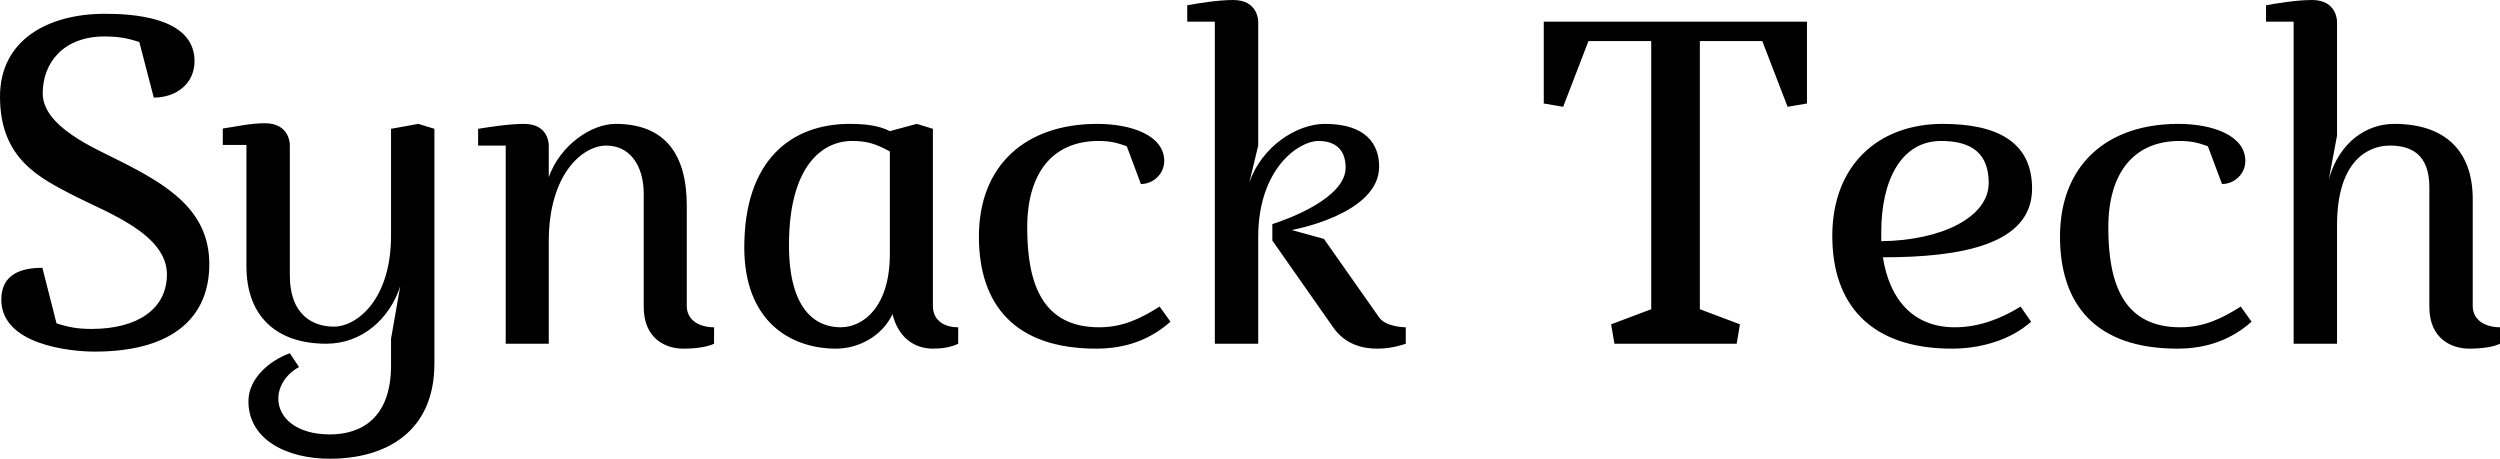 <svg data-v-423bf9ae="" xmlns="http://www.w3.org/2000/svg" viewBox="0 0 326.991 60" class="font"><!----><!----><!----><g data-v-423bf9ae="" id="12f58068-5387-4efc-bd0d-5dc85962ec40" fill="black" transform="matrix(4.298,0,0,4.298,-3.009,-0.172)"><path d="M3.49 10.05C3.07 10.05 2.79 10.00 2.42 9.88L1.99 8.19C1.30 8.19 0.74 8.41 0.74 9.16C0.74 10.53 2.83 10.74 3.58 10.74C6.05 10.74 7.07 9.62 7.07 8.08C7.07 6.45 5.82 5.68 4.35 4.94C3.56 4.54 2.00 3.89 2.00 2.88C2.00 1.96 2.62 1.15 3.88 1.15C4.30 1.15 4.58 1.20 4.94 1.32L5.38 3.01C6.06 3.01 6.62 2.59 6.62 1.90C6.62 0.53 4.65 0.46 3.89 0.46C2.14 0.46 0.70 1.27 0.70 2.98C0.70 4.89 1.92 5.46 2.98 6.01C3.99 6.52 5.78 7.17 5.78 8.39C5.78 9.46 4.86 10.05 3.49 10.05ZM8.20 8.15C8.20 9.65 9.10 10.50 10.63 10.50C11.72 10.50 12.56 9.74 12.88 8.75L12.60 10.35L12.60 11.16C12.60 12.74 11.72 13.26 10.74 13.26C9.70 13.26 9.17 12.74 9.17 12.17C9.17 11.82 9.38 11.44 9.80 11.21L9.52 10.79C8.93 11.00 8.26 11.54 8.26 12.25C8.26 13.41 9.41 14 10.74 14C12.40 14 13.92 13.22 13.92 11.10L13.92 3.96L13.43 3.81L12.60 3.96L12.60 7.21C12.60 9.16 11.56 9.98 10.86 9.98C10.29 9.98 9.52 9.69 9.52 8.41L9.52 4.45C9.52 4.45 9.53 3.79 8.76 3.79C8.30 3.79 7.80 3.91 7.48 3.95L7.48 4.45L8.20 4.45ZM17.40 4.47C17.40 4.47 17.42 3.81 16.65 3.81C16.18 3.81 15.57 3.91 15.25 3.96L15.25 4.47L16.09 4.47L16.09 10.50L17.40 10.50L17.40 7.39C17.40 5.32 18.44 4.47 19.15 4.47C19.85 4.47 20.29 5.05 20.29 5.95L20.29 9.38C20.29 10.36 20.97 10.65 21.49 10.65C21.87 10.65 22.23 10.60 22.43 10.50L22.43 10.00C21.99 10.00 21.60 9.79 21.60 9.35L21.60 6.30C21.60 4.76 20.96 3.81 19.43 3.81C18.70 3.81 17.75 4.45 17.40 5.43ZM26.14 10.65C26.82 10.65 27.54 10.28 27.86 9.60C28.06 10.39 28.60 10.65 29.09 10.65C29.36 10.65 29.64 10.61 29.86 10.50L29.86 10.00C29.43 10.00 29.09 9.79 29.09 9.35L29.09 3.96L28.60 3.81L27.78 4.03C27.43 3.85 26.98 3.81 26.56 3.81C24.79 3.81 23.35 4.90 23.35 7.57C23.35 9.83 24.77 10.65 26.14 10.65ZM27.78 7.77C27.78 9.37 26.98 10.00 26.28 10.00C25.51 10.00 24.71 9.45 24.71 7.50C24.71 5.08 25.73 4.33 26.63 4.33C27.05 4.33 27.33 4.40 27.78 4.65ZM35.42 5.64C35.81 5.64 36.13 5.32 36.13 4.94C36.13 4.16 35.13 3.81 34.09 3.81C31.91 3.81 30.49 5.07 30.49 7.24C30.49 9.31 31.58 10.65 34.06 10.65C34.97 10.65 35.71 10.37 36.32 9.83L35.99 9.37C35.42 9.73 34.87 10.00 34.15 10.00C32.40 10.00 31.96 8.64 31.96 6.96C31.96 5.31 32.73 4.33 34.13 4.33C34.52 4.33 34.73 4.40 34.99 4.49ZM40.99 7.31L40.01 7.04C40.01 7.04 42.67 6.57 42.67 5.11C42.67 4.41 42.25 3.81 41.02 3.81C40.14 3.81 39.09 4.52 38.72 5.59L38.99 4.47L38.99 0.70C38.99 0.70 39.00 0.04 38.23 0.04C37.77 0.04 37.16 0.14 36.83 0.20L36.83 0.70L37.67 0.70L37.67 10.50L38.99 10.50L38.99 7.25C38.99 5.18 40.22 4.33 40.82 4.33C41.30 4.33 41.65 4.56 41.65 5.14C41.65 6.08 39.86 6.72 39.42 6.86L39.42 7.36L41.27 10.00C41.64 10.53 42.17 10.65 42.62 10.65C43.09 10.65 43.48 10.50 43.48 10.50L43.48 10.00C43.48 10.00 42.88 10.00 42.67 9.70ZM47.68 3.19L48.27 3.29L49.04 1.29L50.95 1.29L50.95 9.45L49.73 9.91L49.83 10.50L53.55 10.50L53.65 9.91L52.43 9.45L52.43 1.29L54.33 1.29L55.10 3.29L55.69 3.19L55.69 0.70L47.68 0.70ZM62.54 5.78C62.54 4.34 61.45 3.81 59.82 3.81C57.86 3.81 56.46 5.07 56.46 7.22C56.46 9.30 57.62 10.65 60.10 10.65C61.01 10.65 61.91 10.37 62.51 9.83L62.19 9.37C61.61 9.73 60.93 10.00 60.19 10.00C58.91 10.00 58.20 9.14 58.00 7.87C60.37 7.87 62.54 7.49 62.54 5.78ZM57.95 7.11C57.95 5.52 58.56 4.33 59.77 4.33C60.73 4.33 61.22 4.73 61.22 5.61C61.22 6.65 59.78 7.36 57.95 7.38ZM68.32 5.64C68.71 5.64 69.03 5.32 69.03 4.94C69.03 4.16 68.03 3.81 66.99 3.81C64.81 3.81 63.39 5.07 63.39 7.24C63.39 9.31 64.48 10.65 66.96 10.65C67.87 10.65 68.61 10.37 69.22 9.83L68.89 9.37C68.32 9.73 67.77 10.00 67.05 10.00C65.30 10.00 64.86 8.64 64.86 6.96C64.86 5.31 65.63 4.33 67.03 4.33C67.42 4.33 67.63 4.40 67.89 4.49ZM70.50 0.70L70.50 10.50L71.82 10.50L71.82 6.90C71.82 4.89 72.80 4.47 73.43 4.47C74.06 4.47 74.63 4.72 74.63 5.74L74.63 9.38C74.63 10.36 75.32 10.65 75.84 10.65C76.22 10.65 76.58 10.60 76.78 10.50L76.78 10.00C76.34 10.00 75.95 9.79 75.95 9.35L75.95 6.10C75.95 4.62 75.10 3.81 73.56 3.81C72.73 3.81 71.89 4.35 71.57 5.50L71.82 4.17L71.82 0.70C71.82 0.70 71.83 0.04 71.06 0.04C70.60 0.04 69.99 0.14 69.66 0.20L69.66 0.70Z"></path></g><!----><!----></svg>